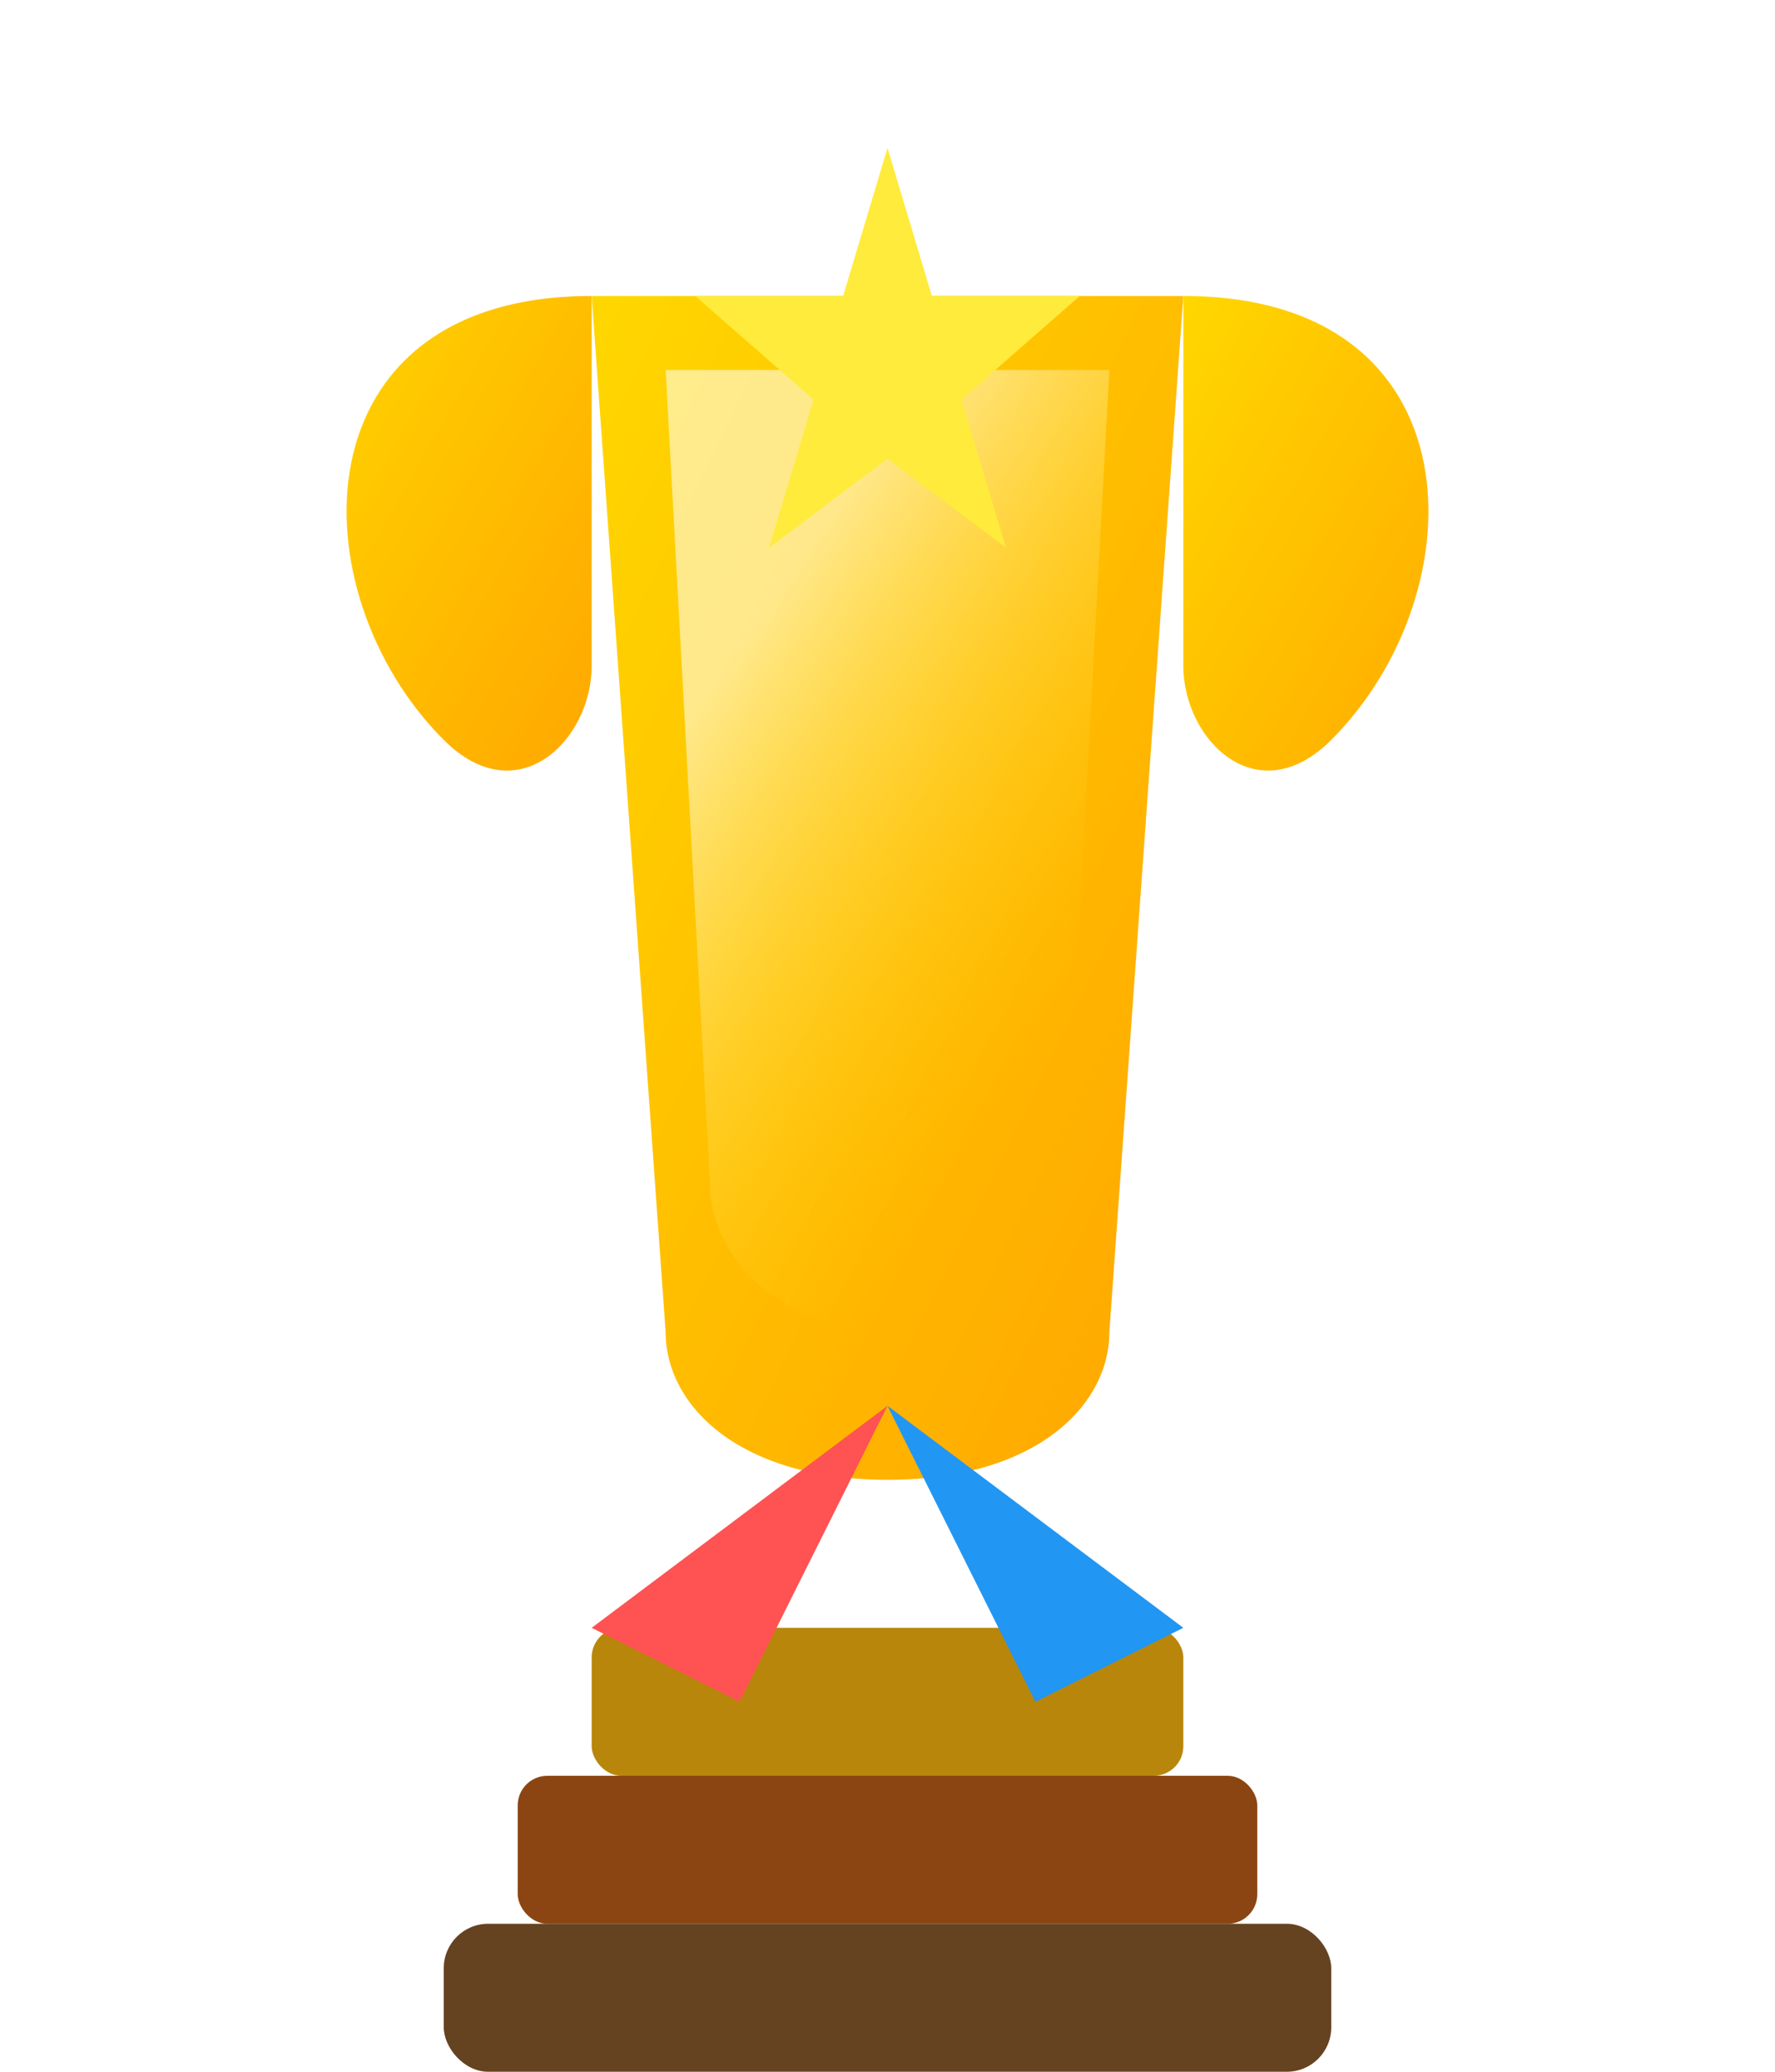 <svg xmlns="http://www.w3.org/2000/svg" viewBox="0 0 120 140" width="120" height="140">
  <!-- Trophy cup -->
  <defs>
    <linearGradient id="trophy-gold" x1="0%" y1="0%" x2="100%" y2="100%">
      <stop offset="0%" stop-color="#FFD700" />
      <stop offset="100%" stop-color="#FFA500" />
    </linearGradient>
    <linearGradient id="trophy-highlight" x1="30%" y1="20%" x2="70%" y2="80%">
      <stop offset="0%" stop-color="#FFFDE7" />
      <stop offset="100%" stop-color="#FFD700" stop-opacity="0" />
    </linearGradient>
    <filter id="glow" x="-20%" y="-20%" width="140%" height="140%">
      <feGaussianBlur stdDeviation="3" result="blur" />
      <feComposite in="SourceGraphic" in2="blur" operator="over" />
    </filter>
  </defs>
  
  <!-- Base -->
  <rect x="40" y="110" width="40" height="10" rx="2" fill="#B8860B" />
  <rect x="35" y="120" width="50" height="10" rx="2" fill="#8B4513" />
  <rect x="30" y="130" width="60" height="10" rx="3" fill="#654321" />
  
  <!-- Cup body -->
  <path d="M40,20 L80,20 L75,90 C75,95 70,100 60,100 C50,100 45,95 45,90 Z" fill="url(#trophy-gold)" />
  
  <!-- Cup highlight -->
  <path d="M45,25 L75,25 L72,80 C72,85 67,90 60,90 C53,90 48,85 48,80 Z" fill="url(#trophy-highlight)" opacity="0.6" />
  
  <!-- Cup handles -->
  <path d="M80,20 C100,20 100,40 90,50 C85,55 80,50 80,45 Z" fill="url(#trophy-gold)" />
  <path d="M40,20 C20,20 20,40 30,50 C35,55 40,50 40,45 Z" fill="url(#trophy-gold)" />
  
  <!-- Star burst -->
  <g filter="url(#glow)">
    <path d="M60,10 L63,20 L73,20 L65,27 L68,37 L60,31 L52,37 L55,27 L47,20 L57,20 Z" fill="#FFEB3B" />
  </g>
  
  <!-- Ribbons -->
  <path d="M60,95 L50,115 L40,110 Z" fill="#FF5252" />
  <path d="M60,95 L70,115 L80,110 Z" fill="#2196F3" />
</svg>